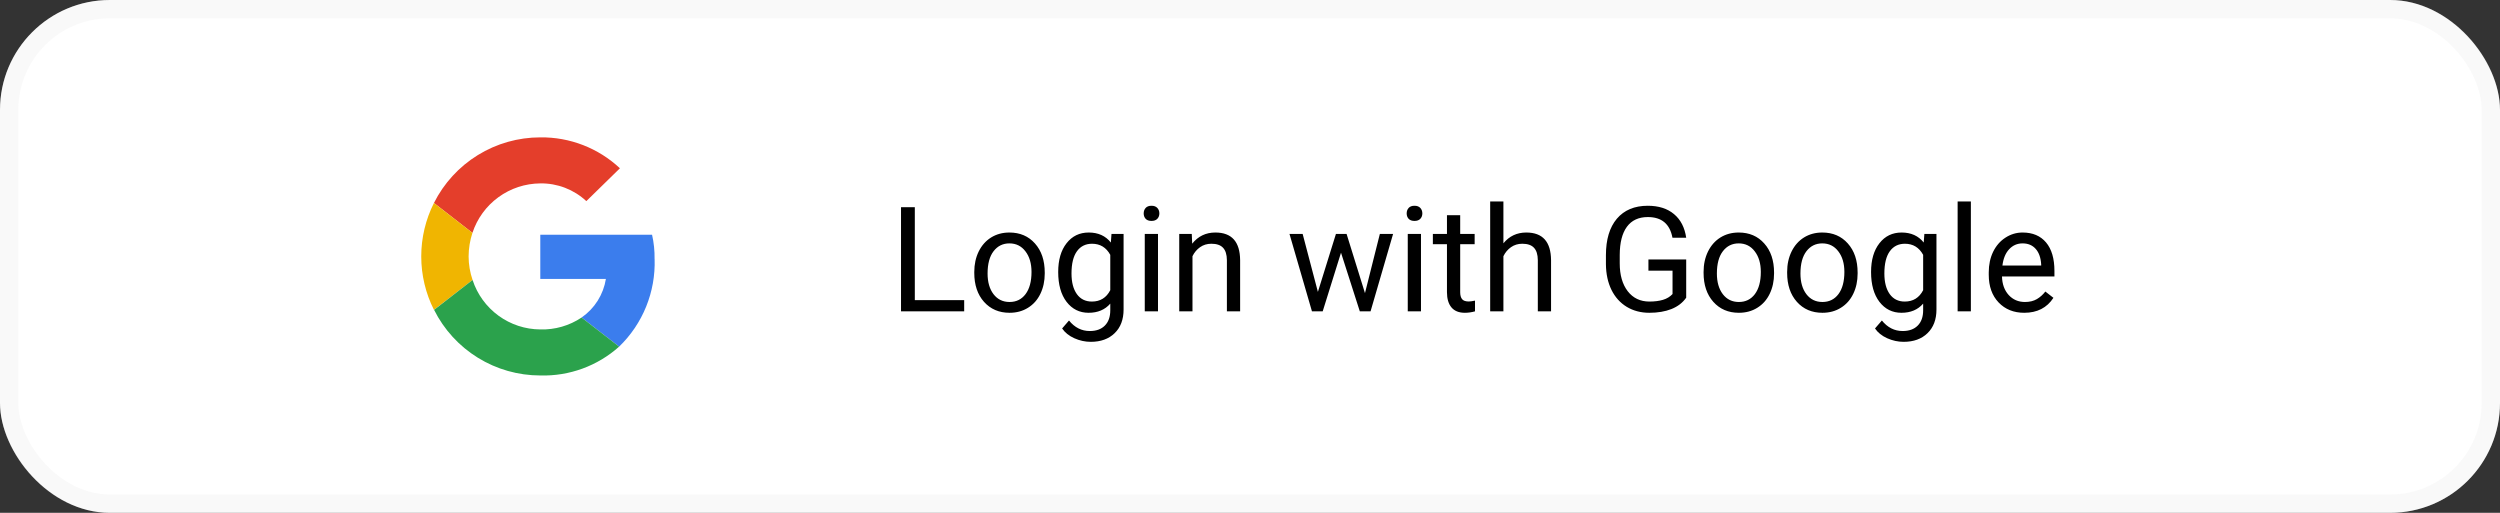 <svg width="273" height="56" viewBox="0 0 273 56" fill="none" xmlns="http://www.w3.org/2000/svg">
<rect x="0" y="0" width="273" height="56" fill="#333333" stroke="none"/>
<rect width="273" height="56" rx="12" fill="white"/>
<rect x="1" y="1" width="271" height="54" rx="11" stroke="#E1E1E1" stroke-opacity="0.2" stroke-width="2"/>
<path d="M59.001 20.027C60.863 19.999 62.665 20.692 64.027 21.963L67.695 18.376C65.342 16.17 62.226 14.961 59.001 15.001C56.59 15 54.228 15.67 52.177 16.936C50.126 18.201 48.467 20.012 47.387 22.166L51.59 25.43C52.105 23.867 53.096 22.505 54.426 21.535C55.755 20.566 57.355 20.039 59.001 20.027Z" fill="#E43E2B"/>
<path d="M71.48 28.29C71.495 27.396 71.403 26.504 71.205 25.633H59V30.458H66.165C66.029 31.303 65.724 32.113 65.267 32.838C64.81 33.563 64.211 34.188 63.506 34.675L67.609 37.853C68.887 36.618 69.893 35.129 70.56 33.482C71.228 31.835 71.542 30.066 71.484 28.29H71.48Z" fill="#3B7DED"/>
<path d="M51.605 30.572C51.321 29.744 51.175 28.875 51.172 28C51.177 27.127 51.318 26.259 51.59 25.429L47.387 22.165C46.475 23.976 46 25.974 46 28.001C46 30.028 46.475 32.026 47.387 33.837L51.605 30.572Z" fill="#F0B501"/>
<path d="M59 41.001C62.167 41.09 65.248 39.964 67.609 37.852L63.507 34.675C62.176 35.566 60.601 36.021 59 35.974C57.356 35.965 55.758 35.438 54.43 34.468C53.103 33.498 52.114 32.135 51.605 30.572L47.402 33.837C48.479 35.99 50.135 37.801 52.184 39.066C54.232 40.331 56.593 41.001 59 41.001Z" fill="#2BA24C"/>
<path d="M99.898 32.773H105.289V34H98.391V22.625H99.898V32.773ZM106.391 29.695C106.391 28.867 106.552 28.122 106.875 27.461C107.203 26.799 107.656 26.289 108.234 25.93C108.818 25.57 109.482 25.391 110.227 25.391C111.378 25.391 112.307 25.789 113.016 26.586C113.729 27.383 114.086 28.443 114.086 29.766V29.867C114.086 30.69 113.927 31.43 113.609 32.086C113.297 32.737 112.846 33.245 112.258 33.609C111.674 33.974 111.003 34.156 110.242 34.156C109.096 34.156 108.167 33.758 107.453 32.961C106.745 32.164 106.391 31.109 106.391 29.797V29.695ZM107.844 29.867C107.844 30.805 108.06 31.557 108.492 32.125C108.93 32.693 109.513 32.977 110.242 32.977C110.977 32.977 111.56 32.69 111.992 32.117C112.424 31.539 112.641 30.732 112.641 29.695C112.641 28.768 112.419 28.018 111.977 27.445C111.539 26.867 110.956 26.578 110.227 26.578C109.513 26.578 108.938 26.862 108.5 27.43C108.062 27.997 107.844 28.81 107.844 29.867ZM115.555 29.703C115.555 28.385 115.859 27.338 116.469 26.562C117.078 25.781 117.885 25.391 118.891 25.391C119.922 25.391 120.727 25.755 121.305 26.484L121.375 25.547H122.695V33.797C122.695 34.891 122.37 35.753 121.719 36.383C121.073 37.013 120.203 37.328 119.109 37.328C118.5 37.328 117.904 37.198 117.32 36.938C116.737 36.677 116.292 36.32 115.984 35.867L116.734 35C117.354 35.766 118.112 36.148 119.008 36.148C119.711 36.148 120.258 35.95 120.648 35.555C121.044 35.159 121.242 34.602 121.242 33.883V33.156C120.664 33.823 119.875 34.156 118.875 34.156C117.885 34.156 117.083 33.758 116.469 32.961C115.859 32.164 115.555 31.078 115.555 29.703ZM117.008 29.867C117.008 30.82 117.203 31.57 117.594 32.117C117.984 32.659 118.531 32.93 119.234 32.93C120.146 32.93 120.815 32.516 121.242 31.688V27.828C120.799 27.021 120.135 26.617 119.25 26.617C118.547 26.617 117.997 26.891 117.602 27.438C117.206 27.984 117.008 28.794 117.008 29.867ZM126.453 34H125.008V25.547H126.453V34ZM124.891 23.305C124.891 23.07 124.961 22.872 125.102 22.711C125.247 22.549 125.461 22.469 125.742 22.469C126.023 22.469 126.237 22.549 126.383 22.711C126.529 22.872 126.602 23.07 126.602 23.305C126.602 23.539 126.529 23.734 126.383 23.891C126.237 24.047 126.023 24.125 125.742 24.125C125.461 24.125 125.247 24.047 125.102 23.891C124.961 23.734 124.891 23.539 124.891 23.305ZM130.141 25.547L130.188 26.609C130.833 25.797 131.677 25.391 132.719 25.391C134.505 25.391 135.406 26.398 135.422 28.414V34H133.977V28.406C133.971 27.797 133.831 27.346 133.555 27.055C133.284 26.763 132.859 26.617 132.281 26.617C131.812 26.617 131.401 26.742 131.047 26.992C130.693 27.242 130.417 27.57 130.219 27.977V34H128.773V25.547H130.141ZM149.055 32.008L150.68 25.547H152.125L149.664 34H148.492L146.438 27.594L144.438 34H143.266L140.812 25.547H142.25L143.914 31.875L145.883 25.547H147.047L149.055 32.008ZM155.172 34H153.727V25.547H155.172V34ZM153.609 23.305C153.609 23.07 153.68 22.872 153.82 22.711C153.966 22.549 154.18 22.469 154.461 22.469C154.742 22.469 154.956 22.549 155.102 22.711C155.247 22.872 155.32 23.07 155.32 23.305C155.32 23.539 155.247 23.734 155.102 23.891C154.956 24.047 154.742 24.125 154.461 24.125C154.18 24.125 153.966 24.047 153.82 23.891C153.68 23.734 153.609 23.539 153.609 23.305ZM159.453 23.5V25.547H161.031V26.664H159.453V31.906C159.453 32.245 159.523 32.5 159.664 32.672C159.805 32.839 160.044 32.922 160.383 32.922C160.549 32.922 160.779 32.891 161.07 32.828V34C160.69 34.104 160.32 34.156 159.961 34.156C159.315 34.156 158.828 33.961 158.5 33.57C158.172 33.18 158.008 32.625 158.008 31.906V26.664H156.469V25.547H158.008V23.5H159.453ZM164.172 26.57C164.812 25.784 165.646 25.391 166.672 25.391C168.458 25.391 169.359 26.398 169.375 28.414V34H167.93V28.406C167.924 27.797 167.784 27.346 167.508 27.055C167.237 26.763 166.812 26.617 166.234 26.617C165.766 26.617 165.354 26.742 165 26.992C164.646 27.242 164.37 27.57 164.172 27.977V34H162.727V22H164.172V26.57ZM184.133 32.508C183.747 33.06 183.208 33.474 182.516 33.75C181.828 34.021 181.026 34.156 180.109 34.156C179.182 34.156 178.359 33.94 177.641 33.508C176.922 33.07 176.365 32.45 175.969 31.648C175.578 30.846 175.378 29.917 175.367 28.859V27.867C175.367 26.154 175.766 24.826 176.562 23.883C177.365 22.94 178.49 22.469 179.938 22.469C181.125 22.469 182.081 22.773 182.805 23.383C183.529 23.987 183.971 24.846 184.133 25.961H182.633C182.352 24.456 181.456 23.703 179.945 23.703C178.94 23.703 178.177 24.057 177.656 24.766C177.141 25.469 176.88 26.49 176.875 27.828V28.758C176.875 30.034 177.167 31.049 177.75 31.805C178.333 32.555 179.122 32.93 180.117 32.93C180.68 32.93 181.172 32.867 181.594 32.742C182.016 32.617 182.365 32.406 182.641 32.109V29.555H180.008V28.336H184.133V32.508ZM186.031 29.695C186.031 28.867 186.193 28.122 186.516 27.461C186.844 26.799 187.297 26.289 187.875 25.93C188.458 25.57 189.122 25.391 189.867 25.391C191.018 25.391 191.948 25.789 192.656 26.586C193.37 27.383 193.727 28.443 193.727 29.766V29.867C193.727 30.69 193.568 31.43 193.25 32.086C192.938 32.737 192.487 33.245 191.898 33.609C191.315 33.974 190.643 34.156 189.883 34.156C188.737 34.156 187.807 33.758 187.094 32.961C186.385 32.164 186.031 31.109 186.031 29.797V29.695ZM187.484 29.867C187.484 30.805 187.701 31.557 188.133 32.125C188.57 32.693 189.154 32.977 189.883 32.977C190.617 32.977 191.201 32.69 191.633 32.117C192.065 31.539 192.281 30.732 192.281 29.695C192.281 28.768 192.06 28.018 191.617 27.445C191.18 26.867 190.596 26.578 189.867 26.578C189.154 26.578 188.578 26.862 188.141 27.43C187.703 27.997 187.484 28.81 187.484 29.867ZM195.156 29.695C195.156 28.867 195.318 28.122 195.641 27.461C195.969 26.799 196.422 26.289 197 25.93C197.583 25.57 198.247 25.391 198.992 25.391C200.143 25.391 201.073 25.789 201.781 26.586C202.495 27.383 202.852 28.443 202.852 29.766V29.867C202.852 30.69 202.693 31.43 202.375 32.086C202.062 32.737 201.612 33.245 201.023 33.609C200.44 33.974 199.768 34.156 199.008 34.156C197.862 34.156 196.932 33.758 196.219 32.961C195.51 32.164 195.156 31.109 195.156 29.797V29.695ZM196.609 29.867C196.609 30.805 196.826 31.557 197.258 32.125C197.695 32.693 198.279 32.977 199.008 32.977C199.742 32.977 200.326 32.69 200.758 32.117C201.19 31.539 201.406 30.732 201.406 29.695C201.406 28.768 201.185 28.018 200.742 27.445C200.305 26.867 199.721 26.578 198.992 26.578C198.279 26.578 197.703 26.862 197.266 27.43C196.828 27.997 196.609 28.81 196.609 29.867ZM204.32 29.703C204.32 28.385 204.625 27.338 205.234 26.562C205.844 25.781 206.651 25.391 207.656 25.391C208.688 25.391 209.492 25.755 210.07 26.484L210.141 25.547H211.461V33.797C211.461 34.891 211.135 35.753 210.484 36.383C209.839 37.013 208.969 37.328 207.875 37.328C207.266 37.328 206.669 37.198 206.086 36.938C205.503 36.677 205.057 36.32 204.75 35.867L205.5 35C206.12 35.766 206.878 36.148 207.773 36.148C208.477 36.148 209.023 35.95 209.414 35.555C209.81 35.159 210.008 34.602 210.008 33.883V33.156C209.43 33.823 208.641 34.156 207.641 34.156C206.651 34.156 205.849 33.758 205.234 32.961C204.625 32.164 204.32 31.078 204.32 29.703ZM205.773 29.867C205.773 30.82 205.969 31.57 206.359 32.117C206.75 32.659 207.297 32.93 208 32.93C208.911 32.93 209.581 32.516 210.008 31.688V27.828C209.565 27.021 208.901 26.617 208.016 26.617C207.312 26.617 206.763 26.891 206.367 27.438C205.971 27.984 205.773 28.794 205.773 29.867ZM215.219 34H213.773V22H215.219V34ZM221.047 34.156C219.901 34.156 218.969 33.781 218.25 33.031C217.531 32.276 217.172 31.268 217.172 30.008V29.742C217.172 28.904 217.331 28.156 217.648 27.5C217.971 26.838 218.419 26.323 218.992 25.953C219.57 25.578 220.195 25.391 220.867 25.391C221.966 25.391 222.82 25.753 223.43 26.477C224.039 27.201 224.344 28.237 224.344 29.586V30.188H218.617C218.638 31.021 218.88 31.695 219.344 32.211C219.812 32.721 220.406 32.977 221.125 32.977C221.635 32.977 222.068 32.872 222.422 32.664C222.776 32.456 223.086 32.18 223.352 31.836L224.234 32.523C223.526 33.612 222.464 34.156 221.047 34.156ZM220.867 26.578C220.284 26.578 219.794 26.792 219.398 27.219C219.003 27.641 218.758 28.234 218.664 29H222.898V28.891C222.857 28.156 222.659 27.588 222.305 27.188C221.951 26.781 221.471 26.578 220.867 26.578Z" fill="black"/>
</svg>

